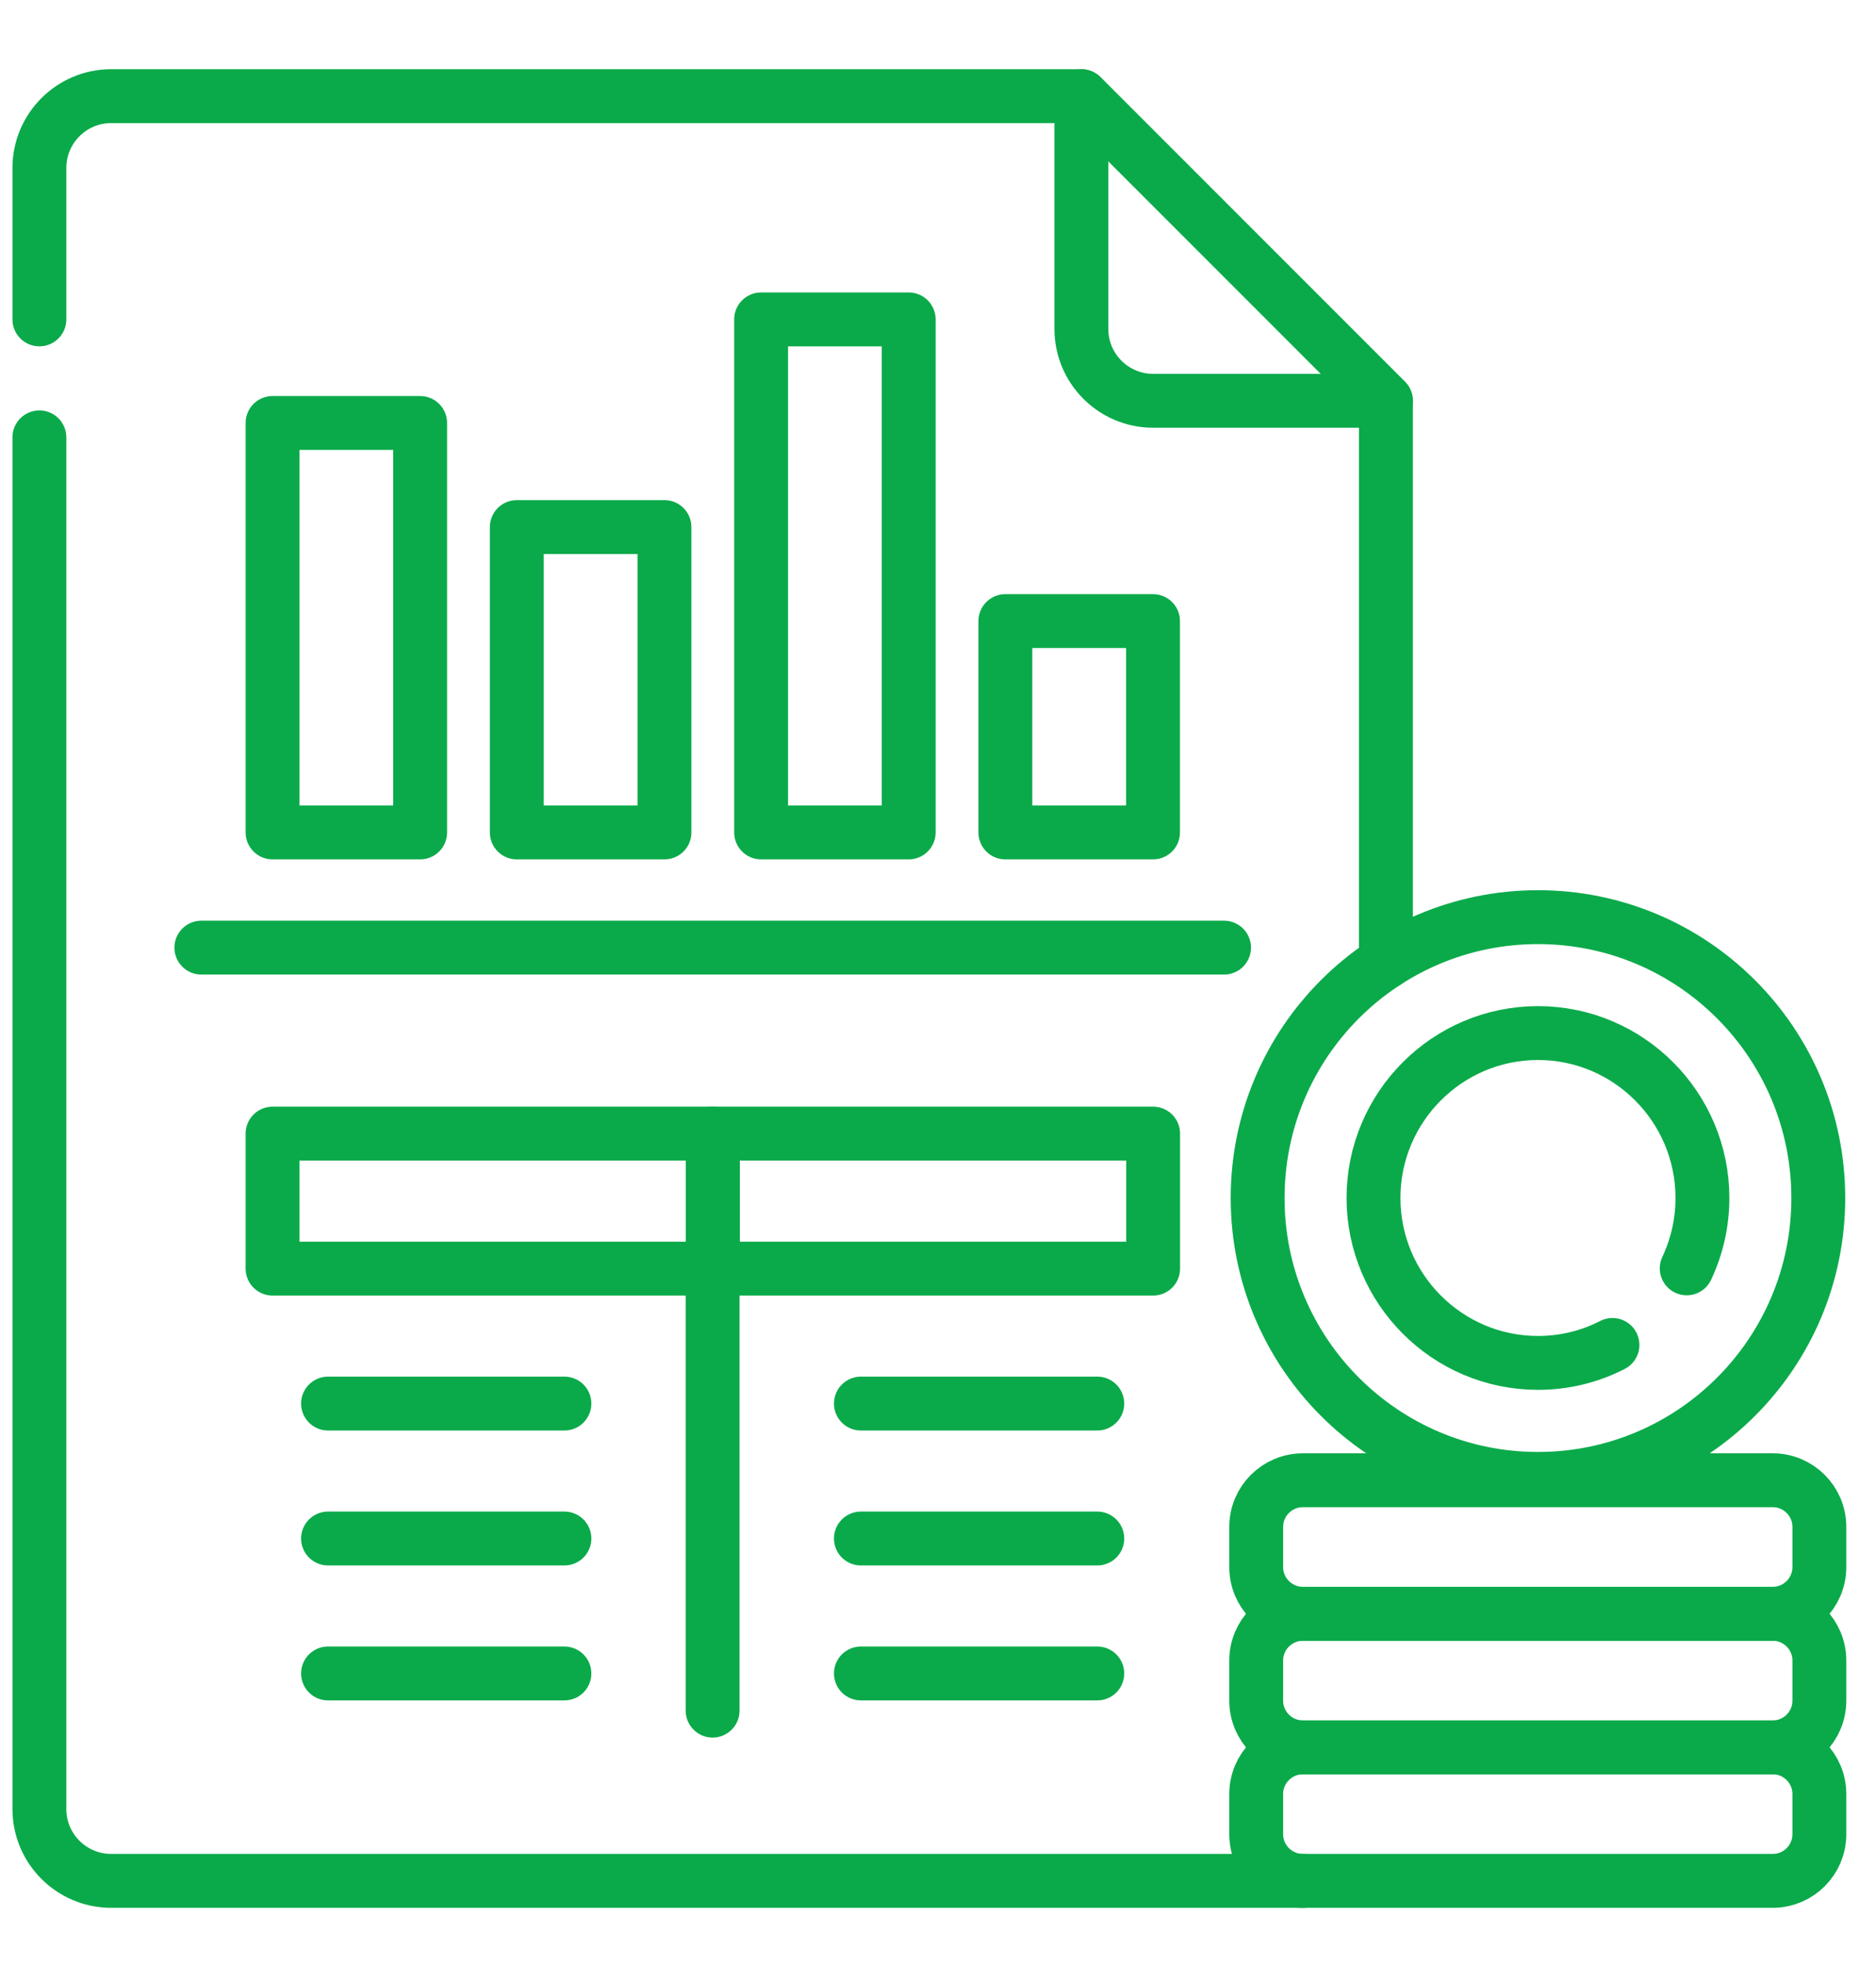 <svg width="21" height="22" viewBox="0 0 21 22" fill="none" xmlns="http://www.w3.org/2000/svg">
<g clip-path="url(#clip0_694_21658)">
<path d="M0.441 3.574V1.88C0.441 1.436 0.801 1.076 1.245 1.076H12.105L15.514 4.485V10.765" stroke="#0AAA4A" stroke-width="0.603" stroke-miterlimit="10" stroke-linecap="round" stroke-linejoin="round"/>
<path d="M14.586 21.047H1.245C0.801 21.047 0.441 20.687 0.441 20.243V4.894" stroke="#0AAA4A" stroke-width="0.603" stroke-miterlimit="10" stroke-linecap="round" stroke-linejoin="round"/>
<path d="M12.105 1.076V3.681C12.105 4.125 12.465 4.485 12.909 4.485H15.514L12.105 1.076Z" stroke="#0AAA4A" stroke-width="0.603" stroke-miterlimit="10" stroke-linecap="round" stroke-linejoin="round"/>
<path d="M4.703 4.733H3.051V9.315H4.703V4.733Z" stroke="#0AAA4A" stroke-width="0.603" stroke-miterlimit="10" stroke-linecap="round" stroke-linejoin="round"/>
<path d="M7.438 5.898H5.785V9.315H7.438V5.898Z" stroke="#0AAA4A" stroke-width="0.603" stroke-miterlimit="10" stroke-linecap="round" stroke-linejoin="round"/>
<path d="M10.172 3.574H8.52V9.315H10.172V3.574Z" stroke="#0AAA4A" stroke-width="0.603" stroke-miterlimit="10" stroke-linecap="round" stroke-linejoin="round"/>
<path d="M12.907 6.95H11.254V9.315H12.907V6.95Z" stroke="#0AAA4A" stroke-width="0.603" stroke-miterlimit="10" stroke-linecap="round" stroke-linejoin="round"/>
<path d="M2.254 10.604H13.702" stroke="#0AAA4A" stroke-width="0.603" stroke-miterlimit="10" stroke-linecap="round" stroke-linejoin="round"/>
<path d="M7.978 12.685H3.051V14.196H7.978V12.685Z" stroke="#0AAA4A" stroke-width="0.603" stroke-miterlimit="10" stroke-linecap="round" stroke-linejoin="round"/>
<path d="M12.908 12.685H7.98V14.196H12.908V12.685Z" stroke="#0AAA4A" stroke-width="0.603" stroke-miterlimit="10" stroke-linecap="round" stroke-linejoin="round"/>
<path d="M3.672 15.706H6.318" stroke="#0AAA4A" stroke-width="0.603" stroke-miterlimit="10" stroke-linecap="round" stroke-linejoin="round"/>
<path d="M3.672 17.216H6.318" stroke="#0AAA4A" stroke-width="0.603" stroke-miterlimit="10" stroke-linecap="round" stroke-linejoin="round"/>
<path d="M3.672 18.726H6.318" stroke="#0AAA4A" stroke-width="0.603" stroke-miterlimit="10" stroke-linecap="round" stroke-linejoin="round"/>
<path d="M9.637 15.706H12.283" stroke="#0AAA4A" stroke-width="0.603" stroke-miterlimit="10" stroke-linecap="round" stroke-linejoin="round"/>
<path d="M9.637 17.216H12.283" stroke="#0AAA4A" stroke-width="0.603" stroke-miterlimit="10" stroke-linecap="round" stroke-linejoin="round"/>
<path d="M9.637 18.726H12.283" stroke="#0AAA4A" stroke-width="0.603" stroke-miterlimit="10" stroke-linecap="round" stroke-linejoin="round"/>
<path d="M7.977 14.195V19.142" stroke="#0AAA4A" stroke-width="0.603" stroke-miterlimit="10" stroke-linecap="round" stroke-linejoin="round"/>
<path d="M17.216 10.263C15.483 10.263 14.078 11.67 14.078 13.406C14.078 15.141 15.483 16.549 17.216 16.549C18.949 16.549 20.354 15.141 20.354 13.406C20.354 11.67 18.949 10.263 17.216 10.263Z" stroke="#0AAA4A" stroke-width="0.603" stroke-miterlimit="10" stroke-linecap="round" stroke-linejoin="round"/>
<path d="M18.881 14.193C18.994 13.954 19.057 13.687 19.057 13.405C19.057 12.388 18.231 11.56 17.216 11.56C16.201 11.56 15.375 12.388 15.375 13.405C15.375 14.423 16.201 15.251 17.216 15.251C17.516 15.251 17.799 15.179 18.05 15.05" stroke="#0AAA4A" stroke-width="0.603" stroke-miterlimit="10" stroke-linecap="round" stroke-linejoin="round"/>
<path d="M19.844 18.058H14.585C14.296 18.058 14.062 17.824 14.062 17.536V17.086C14.062 16.798 14.296 16.564 14.585 16.564H19.844C20.132 16.564 20.366 16.798 20.366 17.086V17.536C20.366 17.824 20.132 18.058 19.844 18.058Z" stroke="#0AAA4A" stroke-width="0.603" stroke-miterlimit="10" stroke-linecap="round" stroke-linejoin="round"/>
<path d="M19.844 19.553H14.585C14.296 19.553 14.062 19.319 14.062 19.03V18.581C14.062 18.293 14.296 18.059 14.585 18.059H19.844C20.132 18.059 20.366 18.293 20.366 18.581V19.03C20.366 19.319 20.132 19.553 19.844 19.553Z" stroke="#0AAA4A" stroke-width="0.603" stroke-miterlimit="10" stroke-linecap="round" stroke-linejoin="round"/>
<path d="M19.844 21.047H14.585C14.296 21.047 14.062 20.813 14.062 20.525V20.075C14.062 19.787 14.296 19.553 14.585 19.553H19.844C20.132 19.553 20.366 19.787 20.366 20.075V20.525C20.366 20.813 20.132 21.047 19.844 21.047Z" stroke="#0AAA4A" stroke-width="0.603" stroke-miterlimit="10" stroke-linecap="round" stroke-linejoin="round"/>
</g>
<defs>
<clipPath id="clip0_694_21658">
<rect width="20.573" height="20.573" fill="white" transform="translate(0.117 0.775)"/>
</clipPath>
</defs>
</svg>
